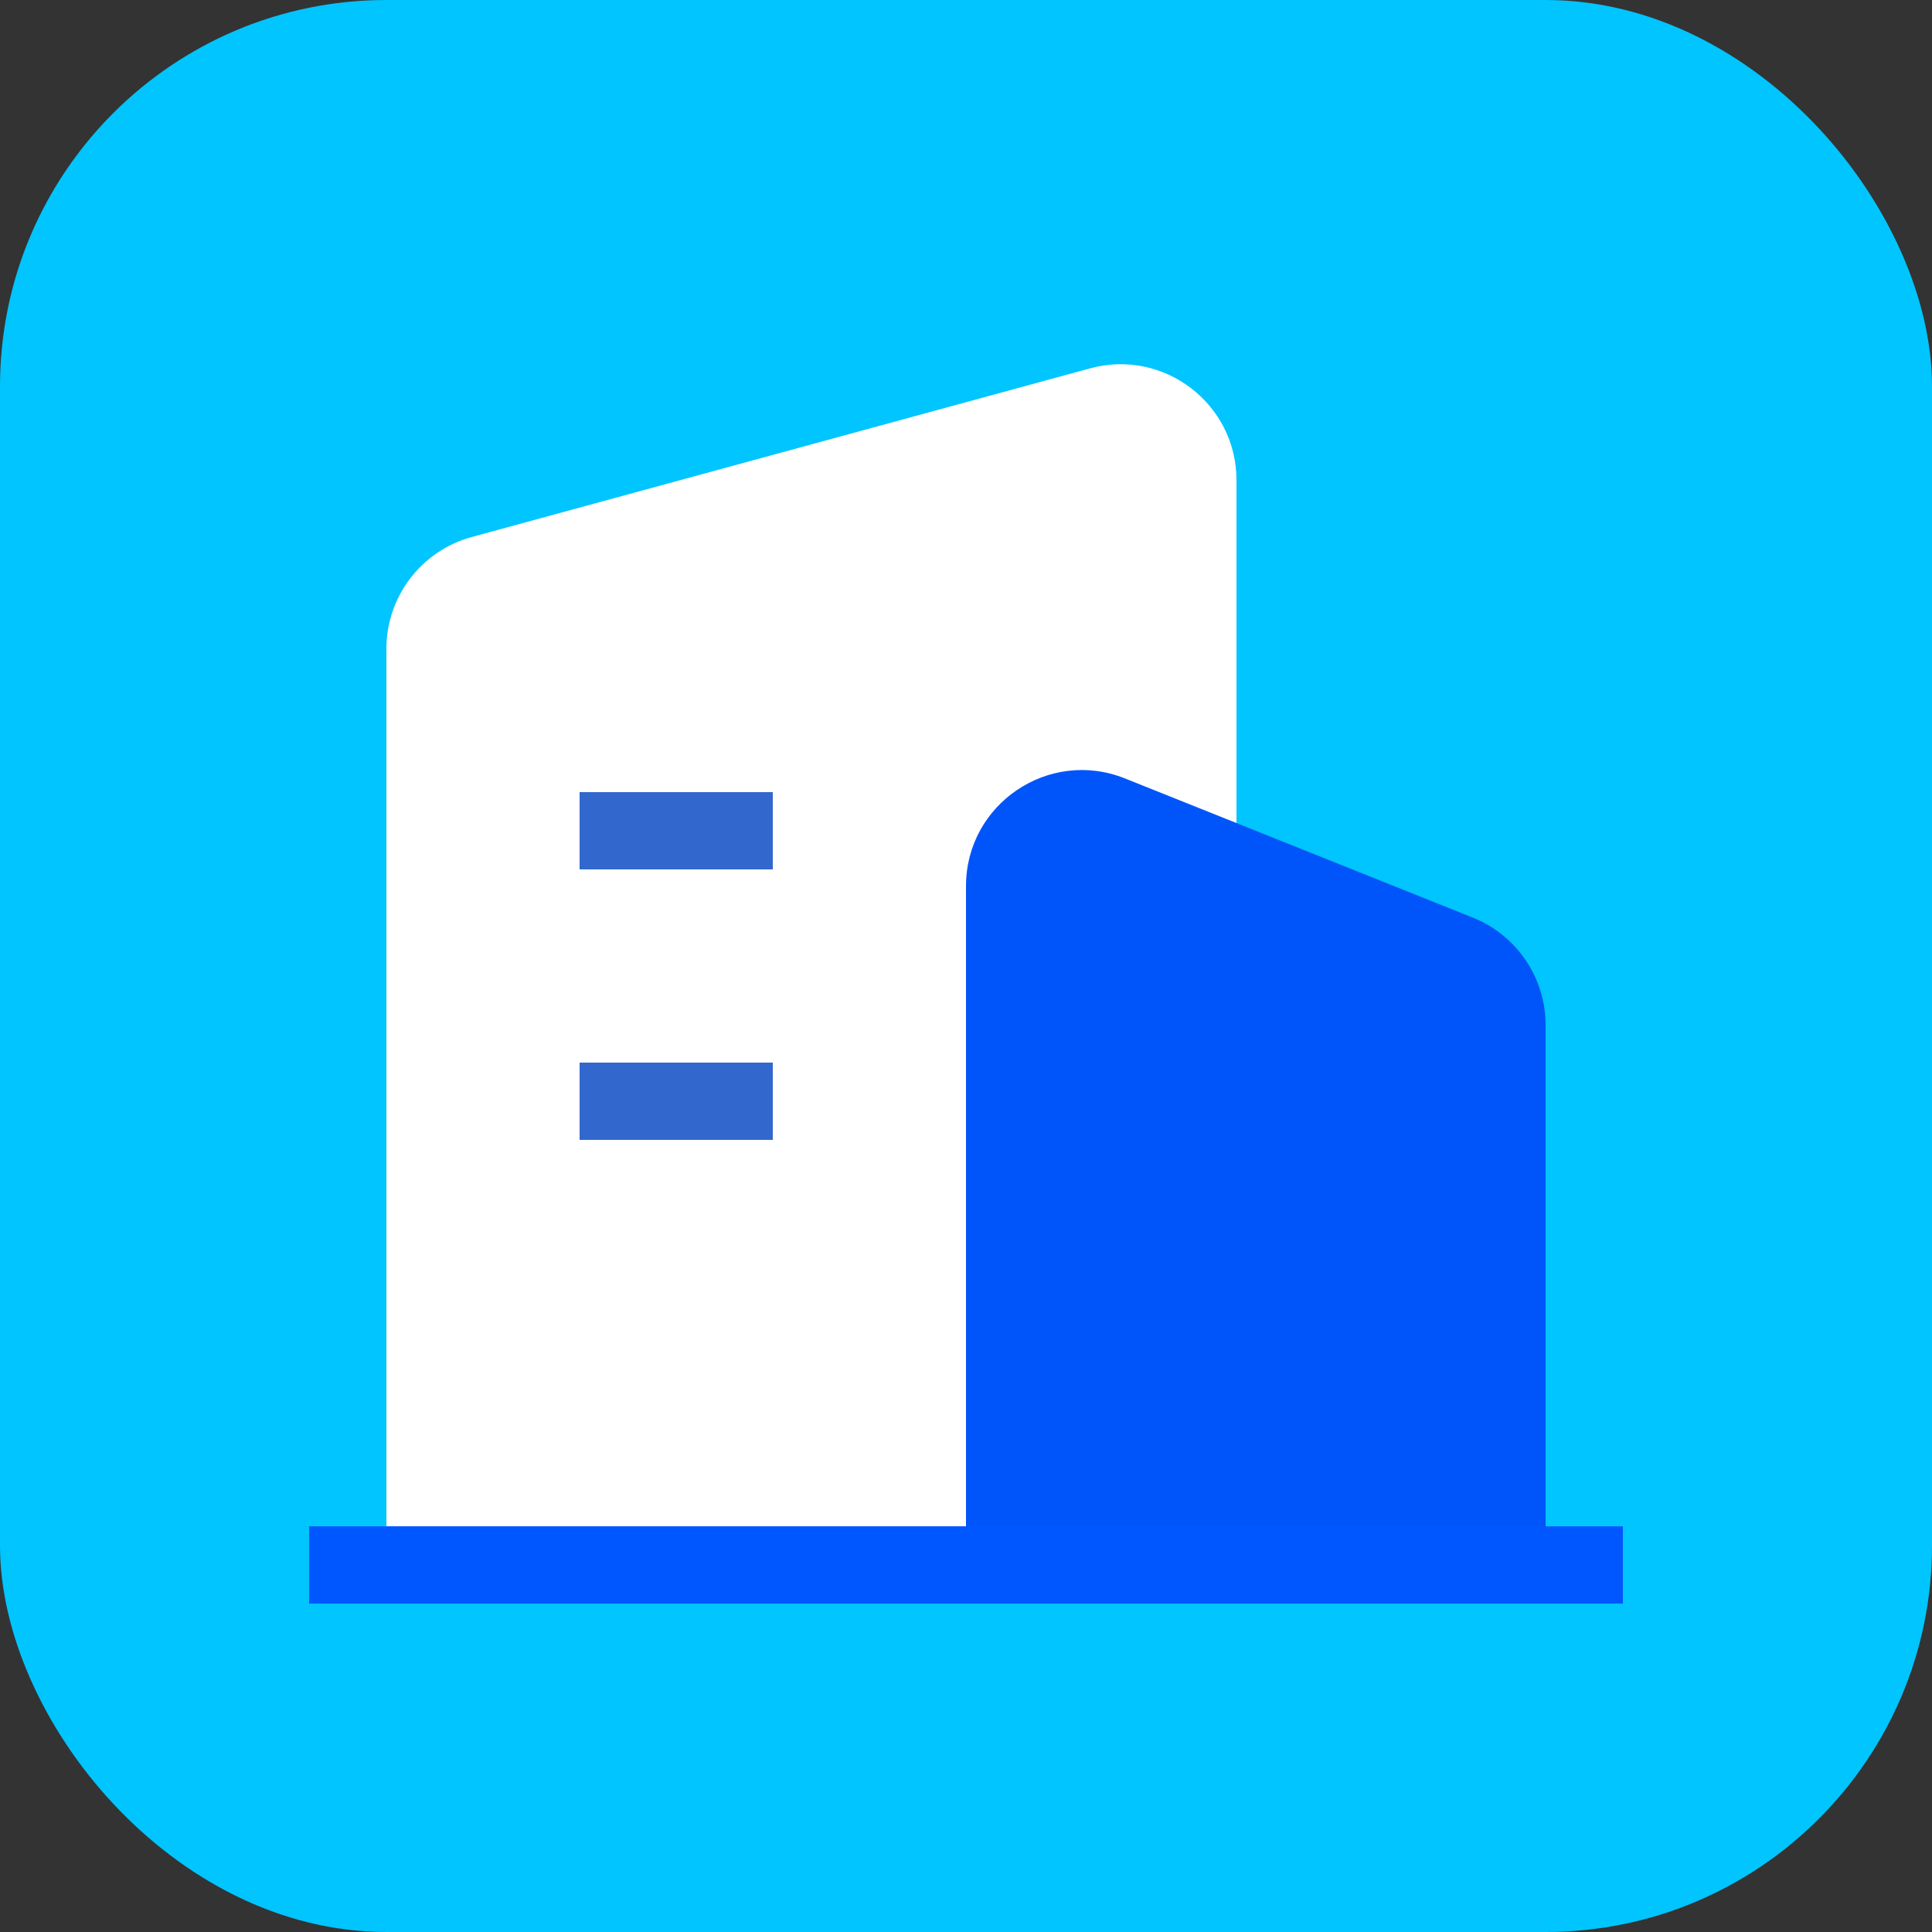 <svg width="50" height="50" viewBox="0 0 50 50" fill="none" xmlns="http://www.w3.org/2000/svg">
<rect x="0" y="0" width="50" height="50" fill="#333333" stroke="none"/>
<rect width="50" height="50" rx="10" fill="#00C5FF"/>
<path d="M10 16.791C10 15.438 10.905 14.253 12.211 13.897L28.211 9.533C30.119 9.013 32 10.45 32 12.428V39.5H10V16.791Z" fill="white"/>
<g style="mix-blend-mode:darken">
<path d="M25 22.931C25 20.809 27.144 19.357 29.114 20.146L38.114 23.746C39.253 24.201 40 25.304 40 26.531V39.5H25V22.931Z" fill="#0055FA"/>
</g>
<rect x="8" y="39.5" width="34" height="2" fill="#0057FF"/>
<rect x="15" y="20.5" width="5" height="2" fill="#3267CE"/>
<rect x="15" y="27.5" width="5" height="2" fill="#3267CE"/>
</svg>
